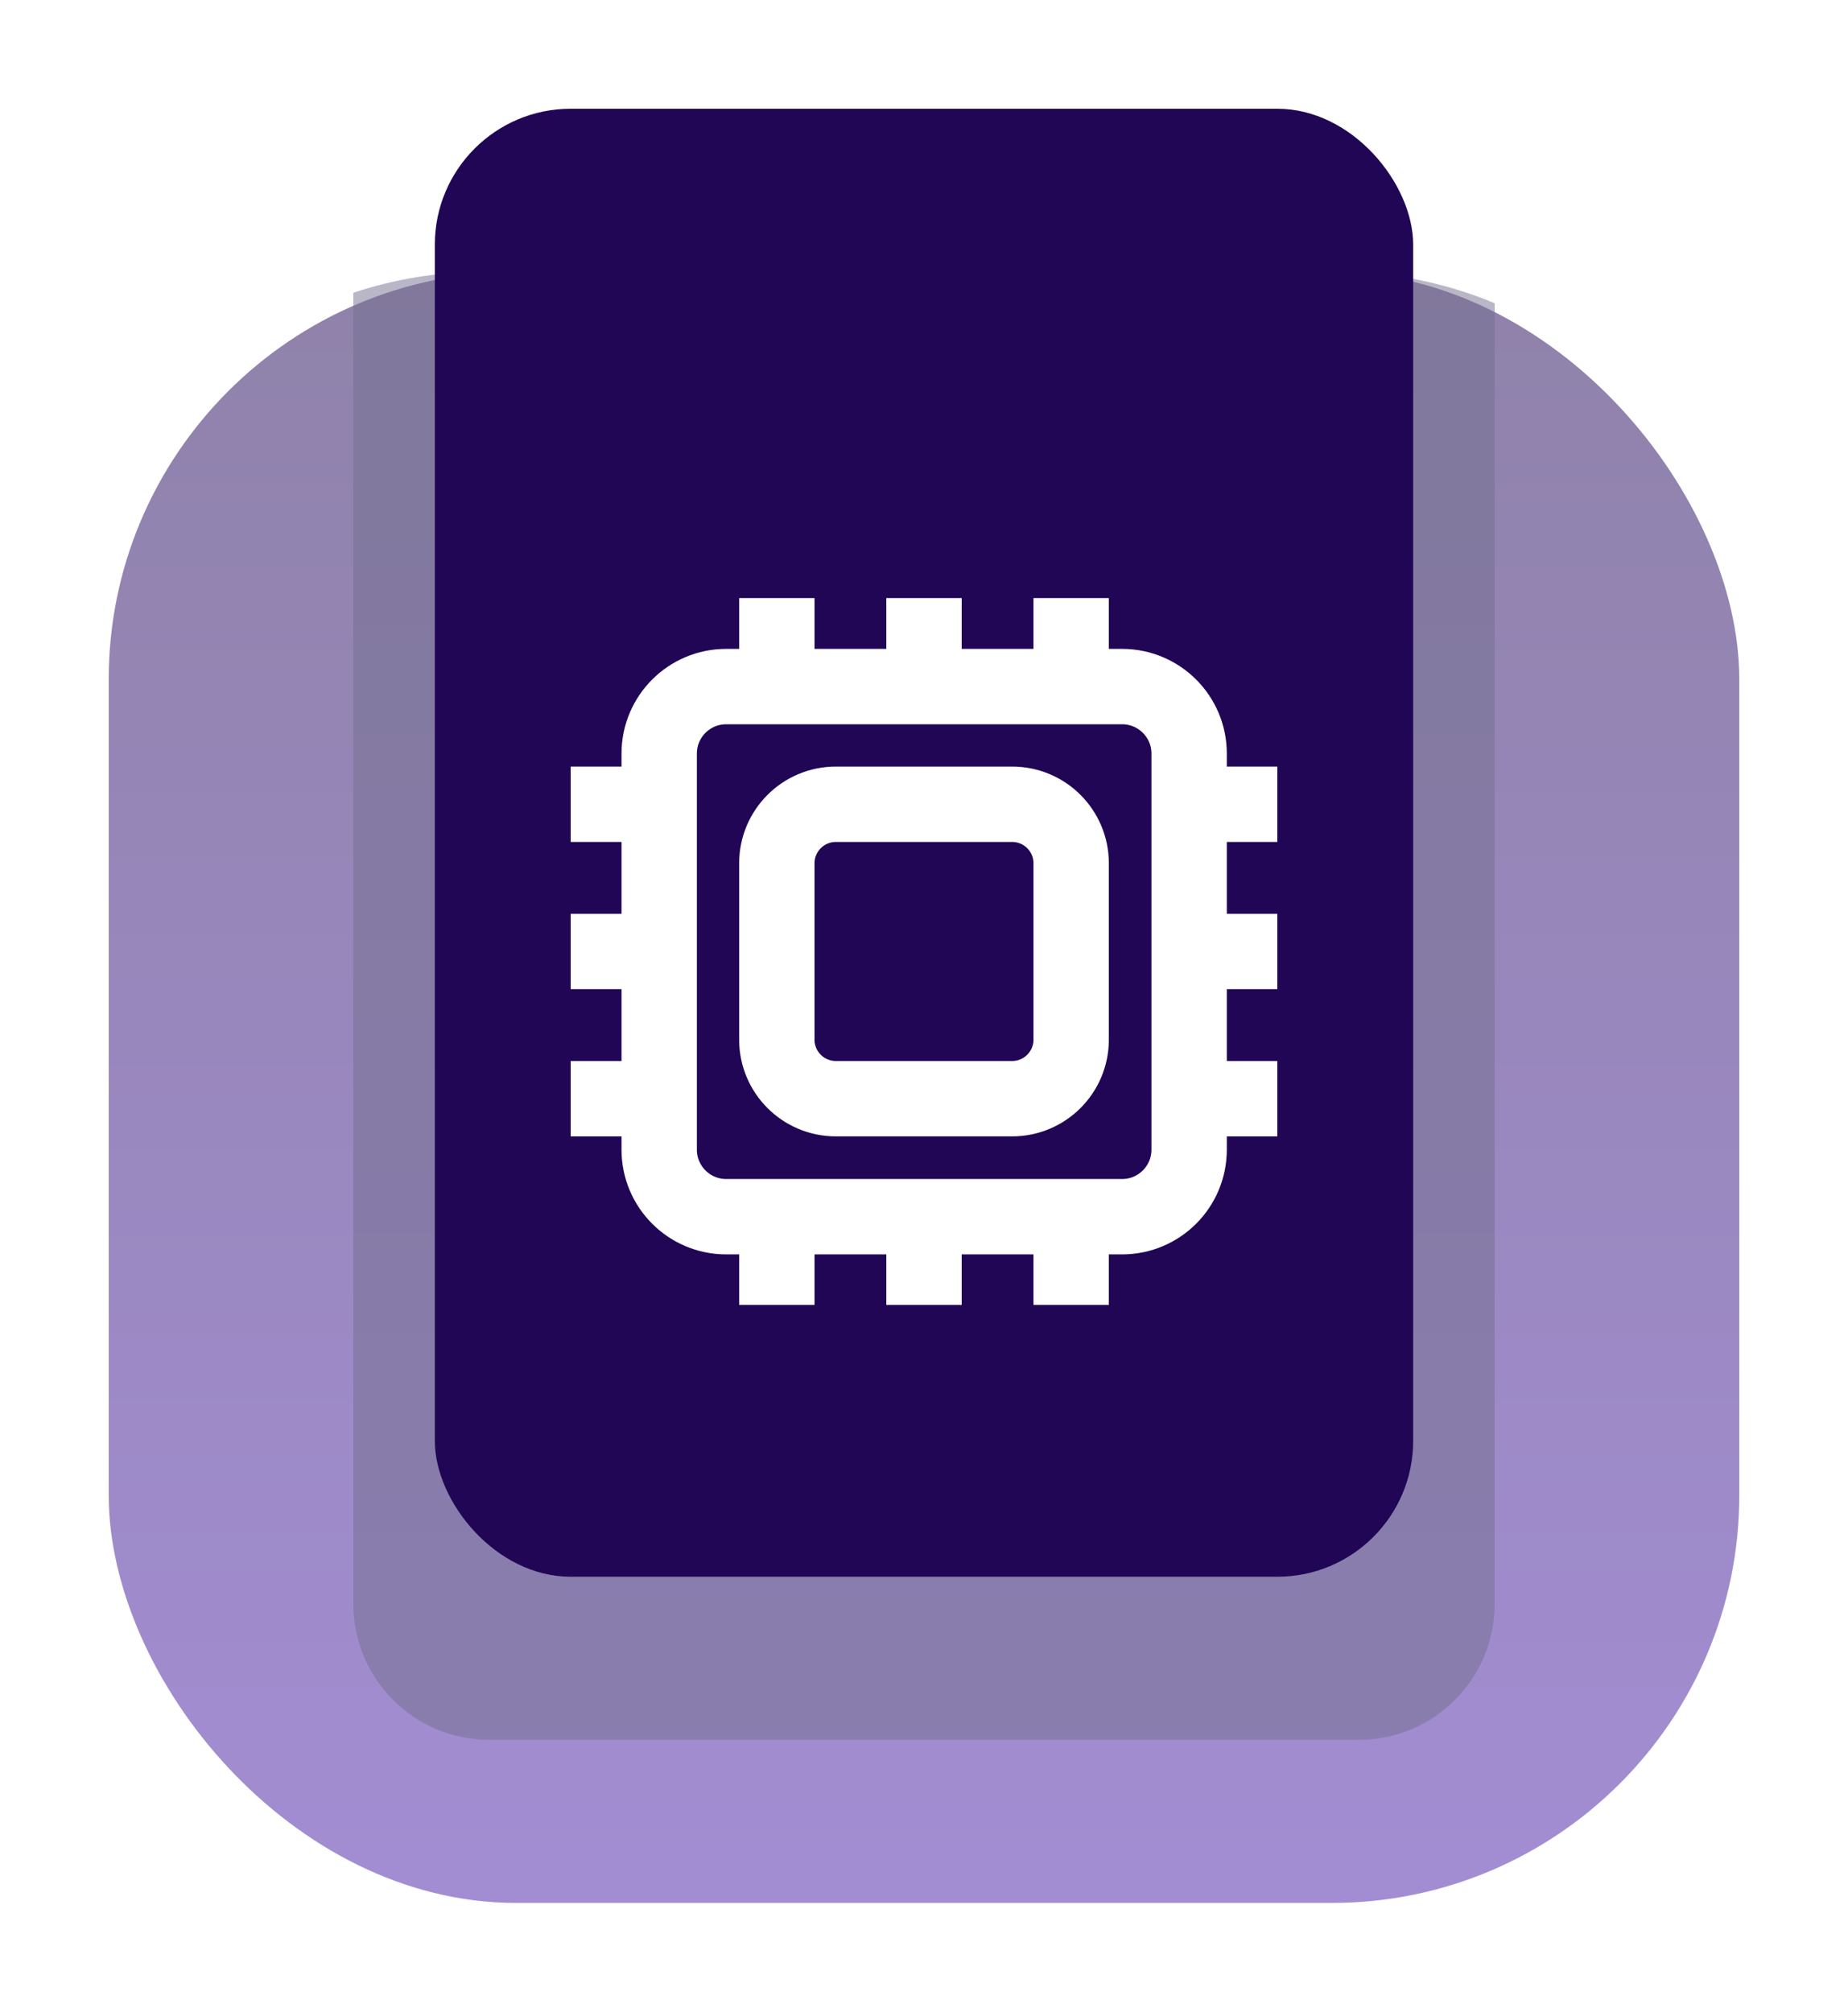 <svg width="68" height="74" viewBox="0 0 68 74" fill="none" xmlns="http://www.w3.org/2000/svg">
<g filter="url(#filter0_d_647_2328)">
<rect opacity="0.5" x="4" y="6" width="60" height="60" rx="15" fill="url(#paint0_linear_647_2328)"/>
<g style="mix-blend-mode:darken" opacity="0.5">
<path fill-rule="evenodd" clip-rule="evenodd" d="M55 7.154V55C55 57.761 52.761 60 50 60H18C15.239 60 13 57.761 13 55V6.77C14.495 6.27 16.094 6 17.756 6H49.219C51.268 6 53.221 6.411 55 7.154Z" fill="#737090"/>
</g>
<rect x="16" width="36" height="54" rx="5" fill="#200655"/>
<g filter="url(#filter1_d_647_2328)">
<path d="M41.291 17.256H26.72C25.359 17.256 24.256 18.359 24.256 19.72V34.291C24.256 35.652 25.359 36.756 26.72 36.756H41.291C42.652 36.756 43.756 35.652 43.756 34.291V19.72C43.756 18.359 42.652 17.256 41.291 17.256Z" stroke="white" stroke-width="2.773" stroke-miterlimit="10"/>
<path d="M37.244 21.585H30.756C29.557 21.585 28.585 22.557 28.585 23.756V30.244C28.585 31.443 29.557 32.415 30.756 32.415H37.244C38.443 32.415 39.415 31.443 39.415 30.244V23.756C39.415 22.557 38.443 21.585 37.244 21.585Z" stroke="white" stroke-width="2.773" stroke-miterlimit="10"/>
<path d="M28.585 14V16.17" stroke="white" stroke-width="2.773" stroke-miterlimit="10"/>
<path d="M34 14V16.17" stroke="white" stroke-width="2.773" stroke-miterlimit="10"/>
<path d="M39.415 14V16.17" stroke="white" stroke-width="2.773" stroke-miterlimit="10"/>
<path d="M28.585 37.83V40" stroke="white" stroke-width="2.773" stroke-miterlimit="10"/>
<path d="M34 37.83V40" stroke="white" stroke-width="2.773" stroke-miterlimit="10"/>
<path d="M39.415 37.83V40" stroke="white" stroke-width="2.773" stroke-miterlimit="10"/>
<path d="M21 32.415H23.17" stroke="white" stroke-width="2.773" stroke-miterlimit="10"/>
<path d="M21 27H23.17" stroke="white" stroke-width="2.773" stroke-miterlimit="10"/>
<path d="M21 21.585H23.17" stroke="white" stroke-width="2.773" stroke-miterlimit="10"/>
<path d="M44.83 32.415H47" stroke="white" stroke-width="2.773" stroke-miterlimit="10"/>
<path d="M44.83 27H47" stroke="white" stroke-width="2.773" stroke-miterlimit="10"/>
<path d="M44.83 21.585H47" stroke="white" stroke-width="2.773" stroke-miterlimit="10"/>
</g>
</g>
<defs>
<filter id="filter0_d_647_2328" x="0" y="0" width="68" height="74" filterUnits="userSpaceOnUse" color-interpolation-filters="sRGB">
<feFlood flood-opacity="0" result="BackgroundImageFix"/>
<feColorMatrix in="SourceAlpha" type="matrix" values="0 0 0 0 0 0 0 0 0 0 0 0 0 0 0 0 0 0 127 0" result="hardAlpha"/>
<feOffset dy="4"/>
<feGaussianBlur stdDeviation="2"/>
<feComposite in2="hardAlpha" operator="out"/>
<feColorMatrix type="matrix" values="0 0 0 0 0 0 0 0 0 0 0 0 0 0 0 0 0 0 0.25 0"/>
<feBlend mode="normal" in2="BackgroundImageFix" result="effect1_dropShadow_647_2328"/>
<feBlend mode="normal" in="SourceGraphic" in2="effect1_dropShadow_647_2328" result="shape"/>
</filter>
<filter id="filter1_d_647_2328" x="17" y="14" width="34" height="34" filterUnits="userSpaceOnUse" color-interpolation-filters="sRGB">
<feFlood flood-opacity="0" result="BackgroundImageFix"/>
<feColorMatrix in="SourceAlpha" type="matrix" values="0 0 0 0 0 0 0 0 0 0 0 0 0 0 0 0 0 0 127 0" result="hardAlpha"/>
<feOffset dy="4"/>
<feGaussianBlur stdDeviation="2"/>
<feComposite in2="hardAlpha" operator="out"/>
<feColorMatrix type="matrix" values="0 0 0 0 0 0 0 0 0 0 0 0 0 0 0 0 0 0 0.25 0"/>
<feBlend mode="normal" in2="BackgroundImageFix" result="effect1_dropShadow_647_2328"/>
<feBlend mode="normal" in="SourceGraphic" in2="effect1_dropShadow_647_2328" result="shape"/>
</filter>
<linearGradient id="paint0_linear_647_2328" x1="34" y1="6" x2="34" y2="66" gradientUnits="userSpaceOnUse">
<stop stop-color="#200655"/>
<stop offset="1" stop-color="#471CA8"/>
</linearGradient>
</defs>
</svg>

